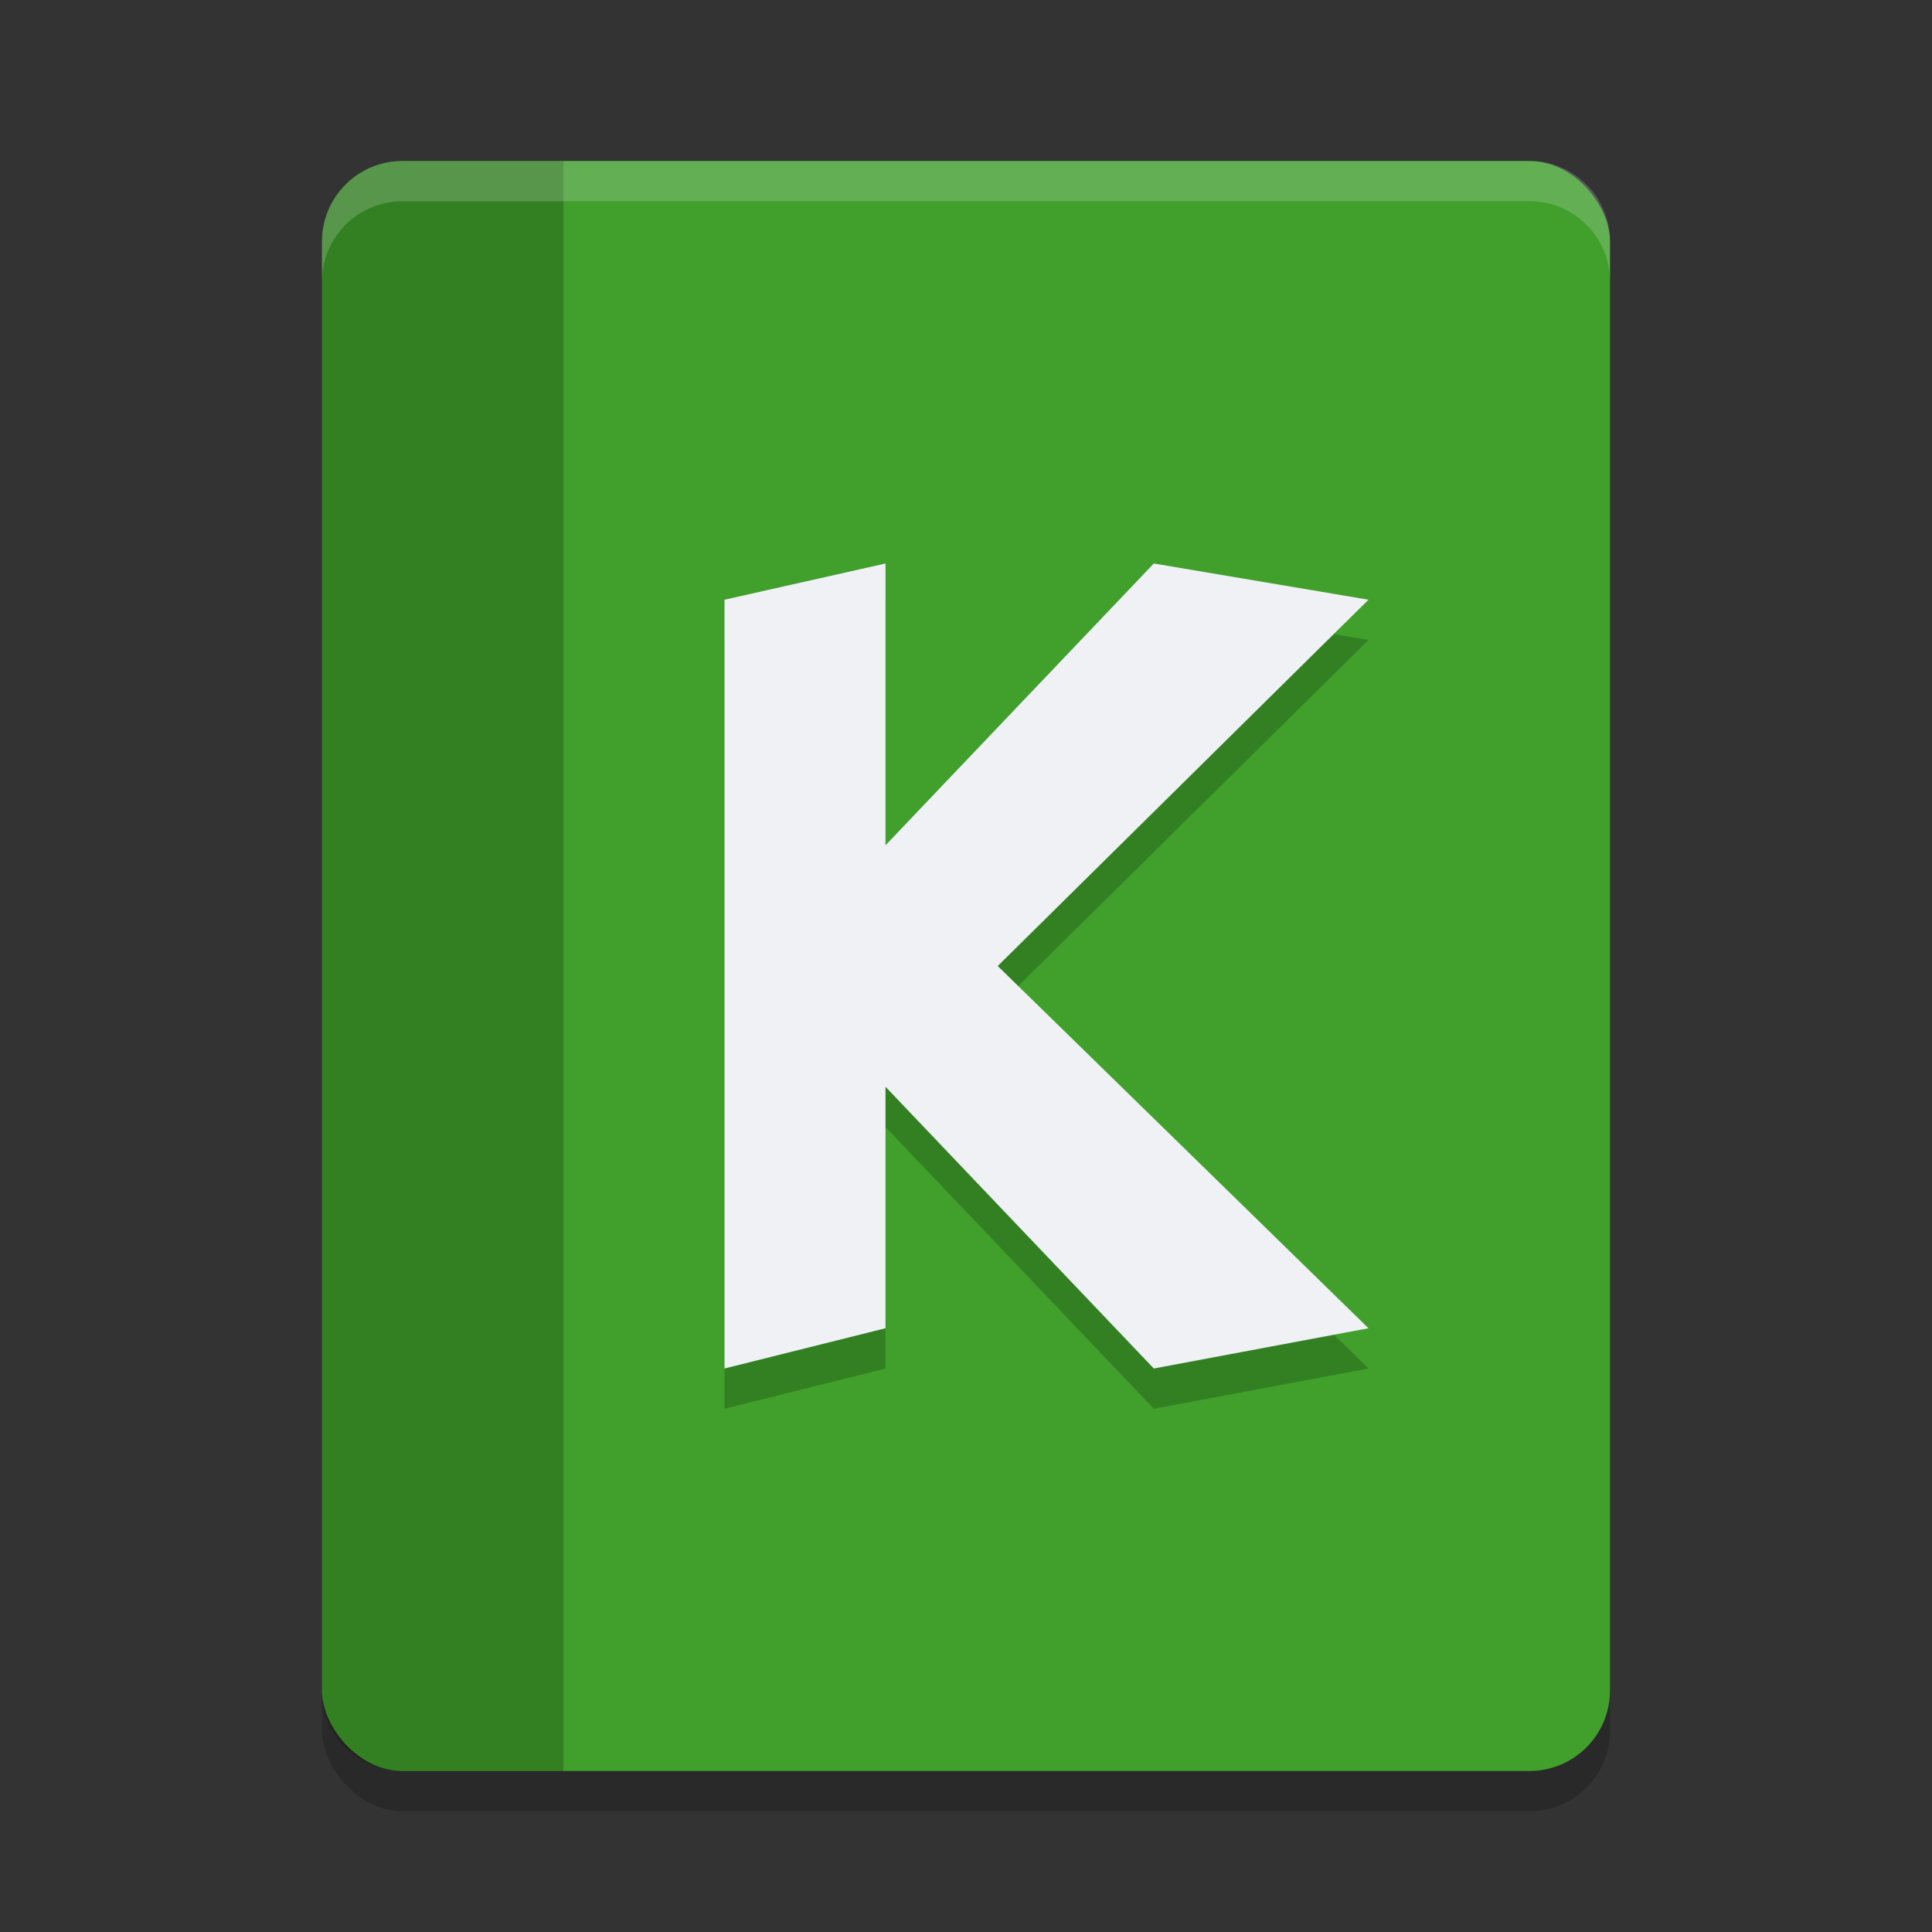 <svg xmlns="http://www.w3.org/2000/svg" width="24" height="24" version="1.1">
 <rect width="100%" height="100%" fill="#333333" stroke="none"/>
 <rect style="opacity:0.2" width="16" height="20" x="4" y="2.5" rx="1" ry="1"/>
 <rect style="fill:#40a02b" width="16" height="20" x="4" y="2" rx="1" ry="1"/>
 <path style="opacity:0.2" d="M 5,2 C 4.446,2 4,2.446 4,3 v 18 c 0,0.554 0.446,1 1,1 H 7 V 2 Z"/>
 <path style="opacity:0.2;fill:#eff1f5" d="M 5,2 C 4.446,2 4,2.446 4,3 v 0.5 c 0,-0.554 0.446,-1 1,-1 h 14 c 0.554,0 1,0.446 1,1 V 3 C 20,2.446 19.554,2 19,2 Z"/>
 <path style="opacity:0.2" d="M 11,7.5 V 11 L 14.333,7.5 17,7.95 12.394,12.5 17,17 14.333,17.5 11,14 v 3 L 9,17.5 V 7.95 Z"/>
 <path style="fill:#eff1f5" d="m 11,7 v 3.5 L 14.333,7 17,7.45 12.394,12 17,16.5 14.333,17 11,13.5 v 3 L 9,17 V 7.45 Z"/>
</svg>
